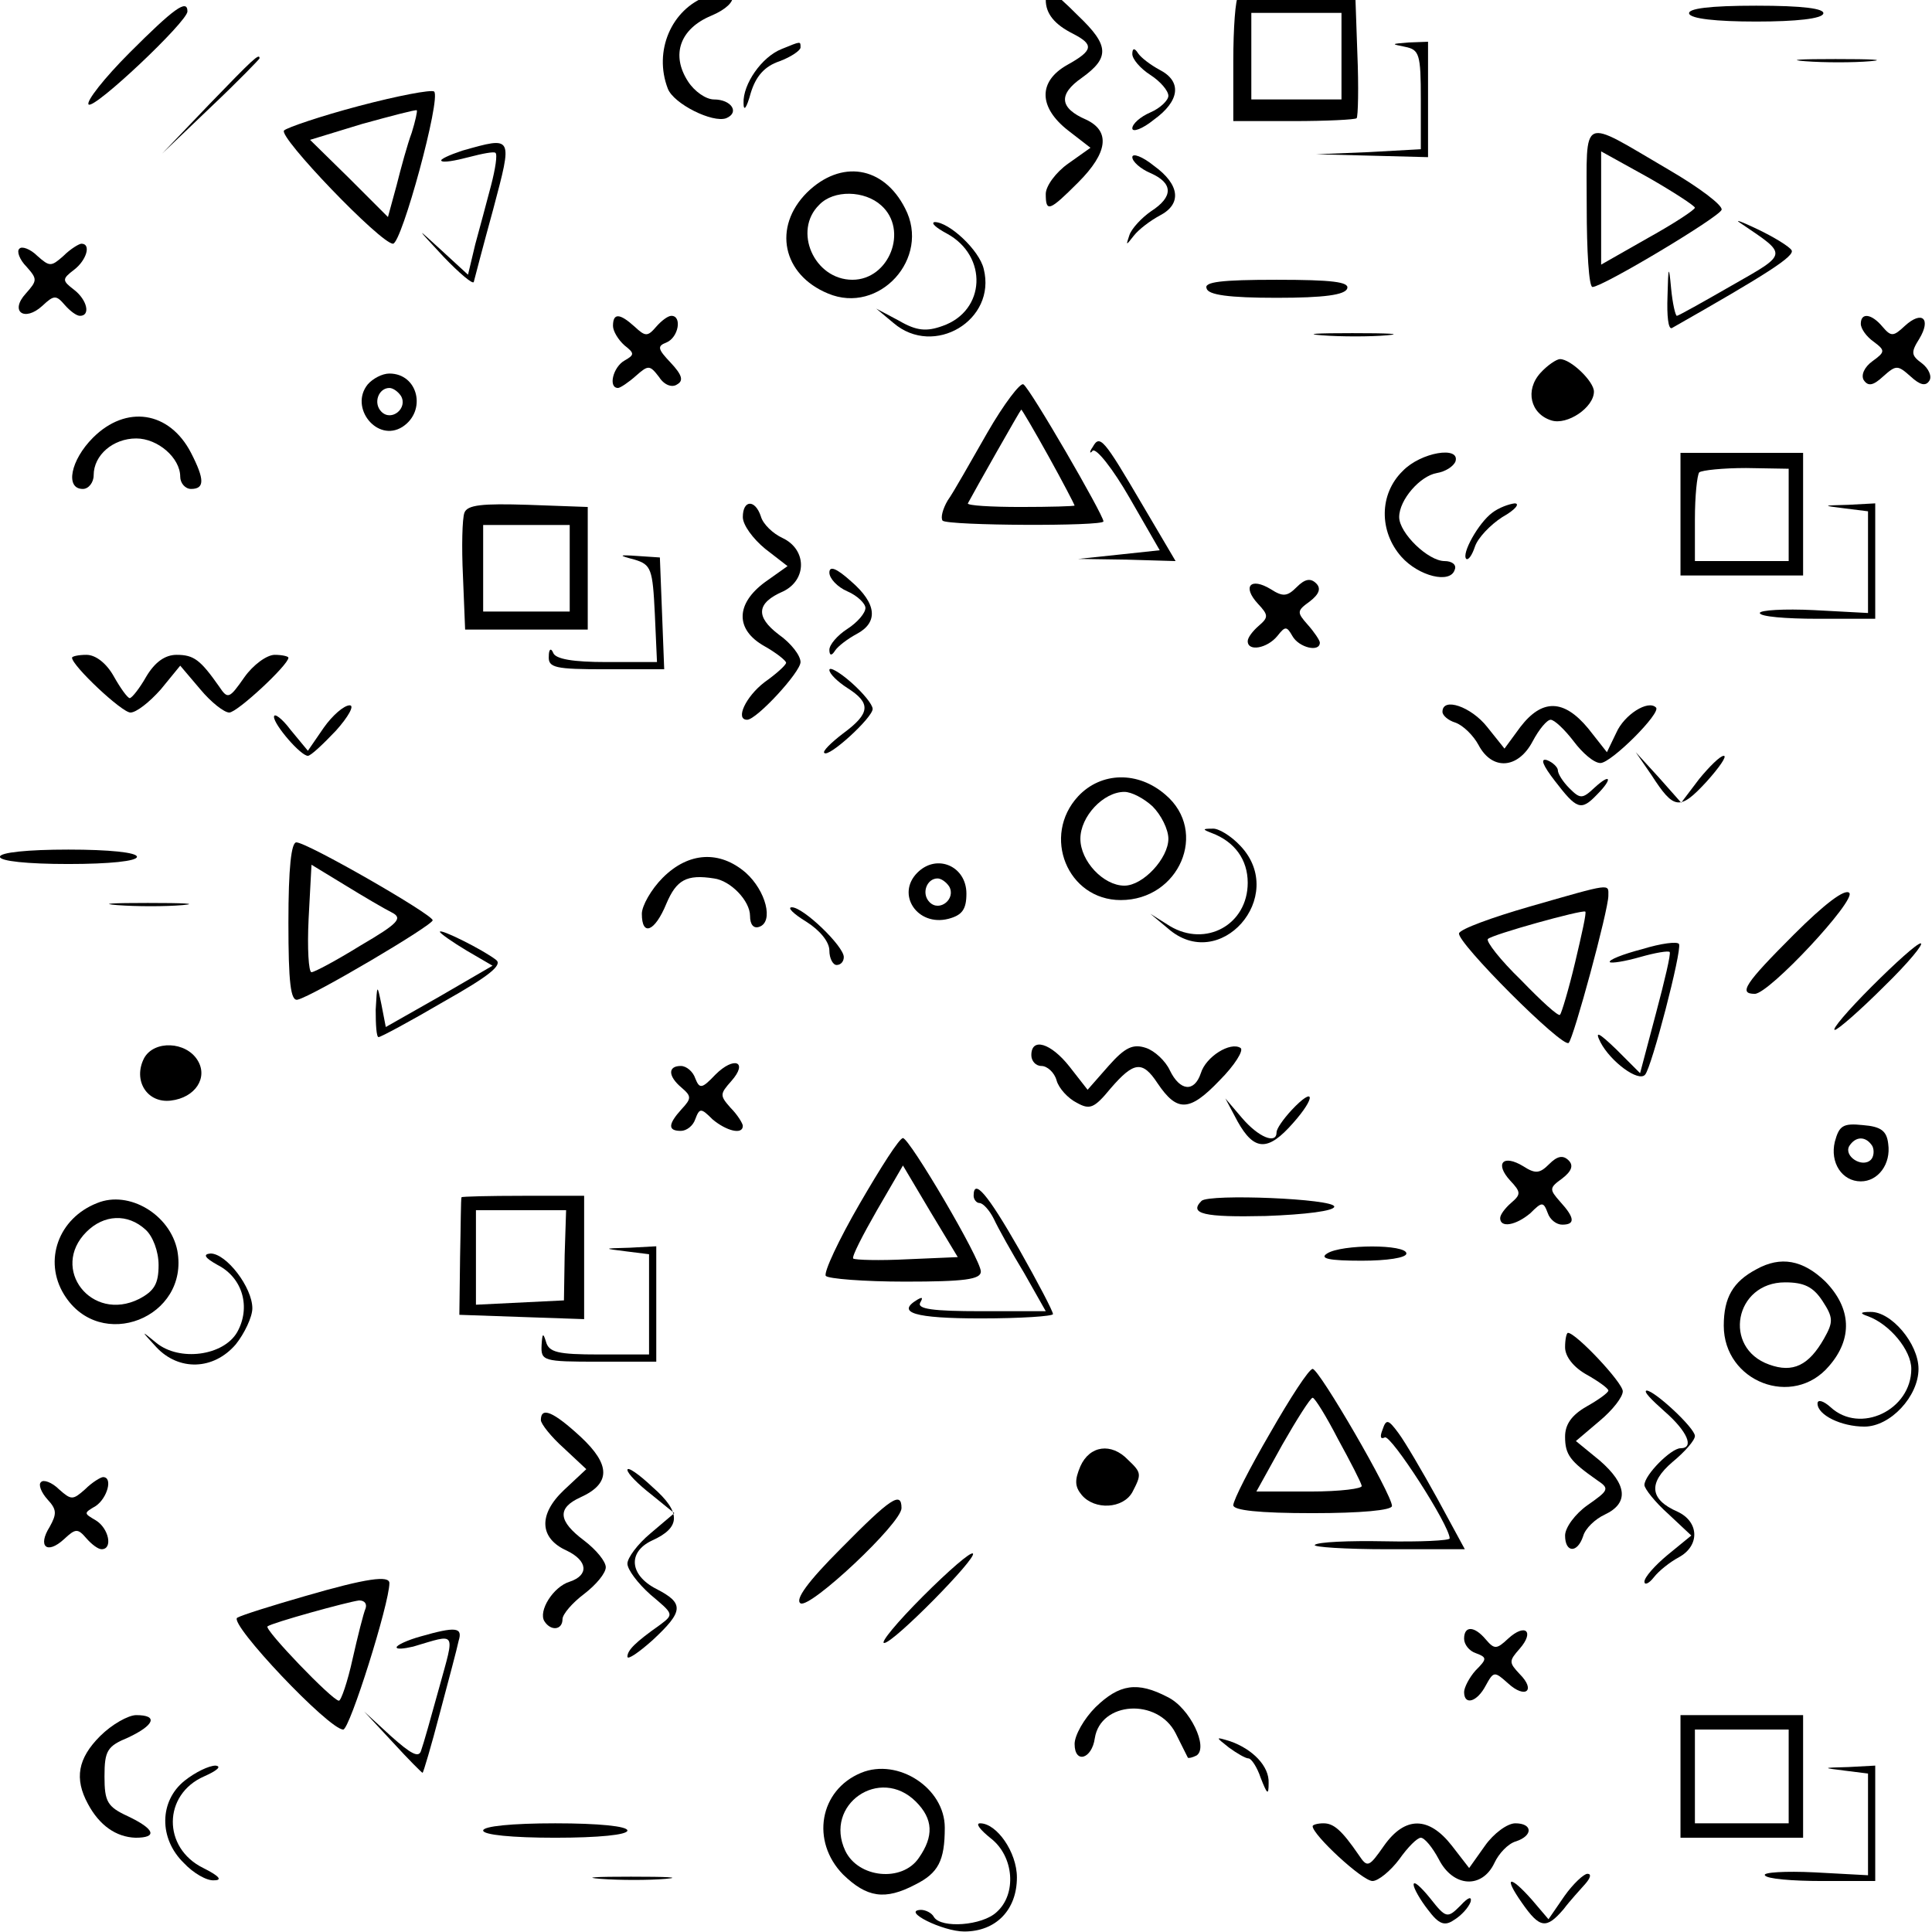 <?xml version="1.0" encoding="utf-8"?>
<svg version="1.0" xmlns="http://www.w3.org/2000/svg" width="300pt" height="300pt" viewBox="0 0 300 300" preserveAspectRatio="xMidYMid meet">
  <g transform="matrix(0.112, 0, 0, -0.112, -17.935, 317.843)" fill="#000000" stroke="none">
    <path d="M1140 2843 c-49 -18 -74 -76 -54 -128 8 -21 62 -48 81 -41 19 8 7 26 -17 26 -11 0 -27 11 -36 25 -24 37 -11 73 32 91 43 18 38 43 -6 27z"/>
    <path d="M1610 2838 c0 -19 12 -34 38 -47 29 -15 28 -23 -8 -43 -41 -23 -40 -59 1 -91 l31 -24 -31 -22 c-17 -12 -31 -31 -31 -42 0 -26 5 -24 45 16 41 41 45 71 11 87 -37 16 -39 35 -6 58 39 28 38 45 -5 86 -37 37 -45 41 -45 22z"/>
    <path d="M1877 2843 c-4 -3 -7 -44 -7 -90 l0 -83 83 0 c46 0 86 2 88 4 2 2 3 43 1 90 l-3 86 -78 0 c-43 0 -81 -3 -84 -7z m143 -83 l0 -60 -63 0 -62 0 0 60 0 60 62 0 63 0 0 -60z"/>
    <path d="M340 2765 c-35 -35 -61 -68 -57 -72 8 -7 137 115 137 129 0 18 -19 4 -80 -57z"/>
    <path d="M2502 2819 c2 -7 37 -11 93 -11 56 0 91 4 93 11 2 7 -28 11 -93 11 -65 0 -95 -4 -93 -11z"/>
    <path d="M1244 2770 c-28 -11 -54 -49 -53 -75 0 -12 4 -8 10 14 7 23 19 37 40 44 16 6 29 15 29 19 0 9 1 9 -26 -2z"/>
    <path d="M2108 2773 c20 -4 22 -10 22 -73 l0 -69 -72 -4 -73 -3 78 -2 77 -2 0 80 0 80 -27 -1 c-24 -2 -25 -2 -5 -6z"/>
    <path d="M1730 2763 c0 -7 11 -20 25 -29 14 -9 25 -22 25 -29 0 -6 -11 -17 -25 -23 -14 -6 -25 -16 -25 -22 0 -6 14 -1 30 12 36 26 39 53 8 69 -13 7 -26 17 -30 23 -5 8 -8 7 -8 -1z"/>
    <path d="M450 2693 l-65 -68 68 65 c37 35 67 66 67 67 0 8 -10 -2 -70 -64z"/>
    <path d="M2663 2753 c26 -2 67 -2 90 0 23 2 2 3 -48 3 -49 0 -68 -1 -42 -3z"/>
    <path d="M658 2691 c-53 -14 -100 -30 -104 -34 -9 -8 134 -157 151 -157 12 0 67 202 57 211 -4 3 -51 -6 -104 -20z m73 -37 c-6 -16 -15 -49 -21 -73 l-12 -44 -54 54 -54 53 72 22 c40 11 74 20 76 19 1 -1 -2 -15 -7 -31z"/>
    <path d="M2360 2551 c0 -61 3 -111 8 -111 14 0 176 97 179 107 2 6 -31 31 -74 56 -123 72 -113 77 -113 -52z m150 -1 c0 -3 -29 -22 -65 -42 l-65 -37 0 79 0 78 65 -36 c35 -20 64 -39 65 -42z"/>
    <path d="M801 2629 c-18 -6 -31 -12 -29 -14 2 -3 19 0 38 5 19 5 35 8 37 6 3 -2 0 -22 -6 -45 -6 -23 -16 -60 -22 -82 l-10 -42 -37 34 c-36 33 -36 33 3 -9 22 -23 41 -39 42 -35 1 4 13 50 27 101 27 102 28 101 -43 81z"/>
    <path d="M1730 2620 c0 -6 11 -16 25 -22 32 -14 32 -33 1 -53 -13 -9 -27 -24 -30 -33 -5 -15 -5 -15 6 -1 7 9 23 21 36 28 31 16 28 43 -8 69 -16 13 -30 18 -30 12z"/>
    <path d="M1279 2571 c-48 -48 -34 -114 29 -140 71 -30 143 49 107 118 -30 59 -89 68 -136 22z m103 -18 c38 -34 11 -103 -40 -103 -53 0 -83 68 -46 104 20 21 63 20 86 -1z"/>
    <path d="M2574 2528 c65 -44 66 -41 -13 -86 -40 -23 -74 -42 -76 -42 -2 0 -6 17 -8 38 -3 33 -4 32 -5 -11 -1 -27 1 -46 6 -44 132 75 171 100 166 108 -3 5 -24 18 -47 29 -23 11 -34 15 -23 8z"/>
    <path d="M1473 2514 c57 -31 54 -107 -6 -128 -22 -8 -36 -7 -60 7 l-32 17 24 -20 c56 -48 143 4 125 75 -6 26 -48 65 -68 65 -6 -1 2 -8 17 -16z"/>
    <path d="M187 2493 c-4 -3 0 -15 10 -25 15 -17 15 -19 -1 -37 -23 -25 -2 -40 23 -17 16 15 19 15 31 1 7 -8 16 -15 21 -15 15 0 10 22 -8 36 -17 13 -17 15 0 28 17 13 24 36 10 36 -3 0 -15 -7 -25 -17 -17 -15 -19 -15 -36 0 -10 10 -22 14 -25 10z"/>
    <path d="M1833 2438 c2 -9 31 -13 97 -13 66 0 95 4 98 13 3 9 -21 12 -98 12 -77 0 -101 -3 -97 -12z"/>
    <path d="M1010 2386 c0 -7 7 -19 16 -27 14 -11 14 -13 0 -21 -16 -9 -23 -38 -9 -38 3 0 15 8 25 17 17 15 19 15 32 -2 7 -11 18 -15 25 -10 9 5 7 13 -9 30 -18 19 -19 23 -6 28 17 7 22 37 7 37 -5 0 -14 -7 -21 -15 -12 -14 -15 -14 -30 0 -21 19 -30 19 -30 1z"/>
    <path d="M2740 2389 c0 -7 8 -18 18 -25 16 -12 16 -14 -2 -27 -11 -8 -16 -19 -12 -26 6 -9 13 -8 27 5 18 16 20 16 38 0 13 -12 21 -14 26 -6 4 6 -1 17 -10 24 -15 11 -16 15 -4 34 17 28 4 40 -20 18 -16 -15 -19 -15 -31 -1 -15 18 -30 20 -30 4z"/>
    <path d="M1993 2373 c26 -2 67 -2 90 0 23 2 2 3 -48 3 -49 0 -68 -1 -42 -3z"/>
    <path d="M2296 2321 c-22 -24 -14 -57 15 -66 22 -7 59 18 59 40 0 14 -32 45 -47 45 -5 0 -18 -9 -27 -19z"/>
    <path d="M670 2305 c-26 -32 13 -81 48 -59 34 22 22 74 -18 74 -10 0 -23 -7 -30 -15z m46 -16 c10 -17 -13 -36 -27 -22 -12 12 -4 33 11 33 5 0 12 -5 16 -11z"/>
    <path d="M1529 2238 c-23 -40 -47 -83 -55 -94 -7 -12 -10 -24 -7 -28 8 -7 223 -8 223 -1 0 9 -102 185 -111 190 -4 3 -27 -27 -50 -67z m85 -33 c20 -36 36 -67 36 -68 0 -1 -34 -2 -75 -2 -41 0 -74 2 -73 5 9 17 73 130 74 130 1 0 18 -29 38 -65z"/>
    <path d="M289 2231 c-31 -31 -39 -71 -14 -71 8 0 15 9 15 19 0 28 27 51 59 51 30 0 61 -27 61 -53 0 -9 7 -17 15 -17 19 0 19 13 0 50 -30 58 -90 67 -136 21z"/>
    <path d="M1675 2218 c-5 -7 -4 -10 0 -5 5 4 28 -25 51 -65 l42 -73 -56 -6 -57 -6 67 -1 68 -2 -46 78 c-54 92 -59 98 -69 80z"/>
    <path d="M2105 2185 c-33 -32 -33 -84 -2 -119 24 -27 68 -38 74 -18 3 7 -4 12 -14 12 -23 0 -63 39 -63 61 0 24 29 57 52 61 12 2 23 9 26 16 7 22 -48 13 -73 -13z"/>
    <path d="M2490 2125 l0 -85 85 0 85 0 0 85 0 85 -85 0 -85 0 0 -85z m150 -1 l0 -64 -65 0 -65 0 0 58 c0 32 3 61 6 65 4 3 33 6 65 6 l59 -1 0 -64z"/>
    <path d="M804 2127 c-3 -8 -4 -47 -2 -88 l3 -74 85 0 85 0 0 85 0 85 -83 3 c-63 2 -84 0 -88 -11z m146 -77 l0 -60 -60 0 -60 0 0 60 0 60 60 0 60 0 0 -60z"/>
    <path d="M1190 2121 c0 -11 14 -30 31 -44 l31 -24 -31 -22 c-41 -30 -42 -66 -1 -89 16 -9 30 -20 30 -23 0 -3 -13 -15 -30 -27 -26 -20 -41 -52 -24 -52 13 0 74 66 74 80 0 9 -13 26 -30 38 -33 25 -31 44 6 60 33 16 33 58 -1 74 -13 6 -27 19 -30 30 -8 24 -25 23 -25 -1z"/>
    <path d="M2229 2127 c-19 -14 -43 -57 -36 -64 3 -2 8 5 12 17 4 12 21 30 38 41 18 10 25 19 17 19 -8 -1 -22 -6 -31 -13z"/>
    <path d="M2718 2133 l32 -4 0 -70 0 -71 -75 4 c-41 2 -75 0 -75 -4 0 -5 36 -8 80 -8 l80 0 0 80 0 80 -37 -2 c-37 -1 -37 -1 -5 -5z"/>
    <path d="M1040 2062 c23 -7 25 -13 28 -75 l3 -67 -70 0 c-46 0 -71 4 -74 13 -3 7 -6 5 -6 -5 -1 -16 9 -18 79 -18 l81 0 -3 78 -3 77 -30 2 c-28 2 -28 1 -5 -5z"/>
    <path d="M1310 2044 c0 -8 11 -20 25 -26 14 -6 25 -17 25 -23 0 -7 -11 -20 -25 -29 -14 -9 -25 -22 -25 -29 0 -8 3 -9 8 -1 4 6 17 16 30 23 30 16 28 42 -8 73 -20 18 -30 22 -30 12z"/>
    <path d="M1958 2024 c-13 -13 -19 -14 -36 -3 -28 17 -40 4 -18 -20 15 -16 15 -19 1 -31 -8 -7 -15 -16 -15 -21 0 -15 27 -10 41 7 11 14 13 14 21 0 9 -16 38 -23 38 -9 0 3 -8 15 -17 25 -15 17 -15 19 3 32 13 10 16 18 9 25 -8 8 -16 6 -27 -5z"/>
    <path d="M260 1926 c0 -11 69 -76 81 -76 8 0 26 14 42 32 l27 33 28 -33 c15 -18 33 -32 40 -32 11 0 82 66 82 76 0 2 -9 4 -19 4 -11 0 -30 -14 -42 -31 -21 -30 -23 -31 -35 -13 -26 37 -35 44 -59 44 -16 0 -30 -10 -42 -30 -9 -16 -20 -30 -23 -30 -3 0 -13 14 -22 30 -10 18 -25 30 -38 30 -11 0 -20 -2 -20 -4z"/>
    <path d="M1310 1909 c0 -5 11 -16 25 -25 33 -21 32 -35 -6 -63 -17 -13 -29 -25 -26 -27 6 -7 67 49 67 61 0 6 -13 22 -30 37 -16 14 -30 22 -30 17z"/>
    <path d="M609 1829 l-22 -32 -24 29 c-12 16 -23 24 -23 18 0 -11 37 -54 47 -54 4 0 21 16 39 35 17 19 26 35 19 35 -8 0 -24 -14 -36 -31z"/>
    <path d="M2160 1851 c0 -5 8 -12 18 -15 11 -4 25 -18 32 -31 19 -36 55 -33 75 5 9 17 20 30 25 30 5 0 19 -13 32 -30 12 -16 28 -30 37 -30 15 0 85 70 77 77 -11 11 -44 -10 -55 -35 l-13 -27 -26 33 c-34 41 -64 41 -94 2 l-22 -30 -24 30 c-22 28 -62 42 -62 21z"/>
    <path d="M2316 1755 c30 -39 36 -42 58 -19 22 22 20 31 -3 10 -17 -16 -20 -16 -35 -1 -9 9 -16 20 -16 25 0 4 -7 11 -15 14 -10 3 -6 -7 11 -29z"/>
    <path d="M2450 1763 c31 -48 39 -49 76 -9 18 20 29 36 24 36 -5 0 -20 -15 -34 -32 l-25 -33 -31 35 -32 35 22 -32z"/>
    <path d="M1655 1734 c-51 -55 -15 -144 59 -144 81 0 122 95 62 146 -38 33 -89 32 -121 -2z m103 -14 c12 -12 22 -32 22 -45 0 -27 -35 -65 -61 -65 -29 0 -61 34 -61 65 0 31 32 65 61 65 10 0 27 -9 39 -20z"/>
    <path d="M1840 1683 c32 -12 50 -37 50 -69 0 -58 -58 -90 -108 -60 l-27 17 24 -20 c72 -64 167 44 101 114 -13 14 -31 25 -39 24 -14 0 -14 -1 -1 -6z"/>
    <path d="M560 1559 c0 -83 3 -110 13 -107 21 5 187 103 187 110 0 8 -174 108 -189 108 -7 0 -11 -35 -11 -111z m143 14 c16 -8 10 -15 -43 -46 -34 -21 -64 -37 -68 -37 -4 0 -6 33 -4 74 l4 75 46 -28 c26 -16 55 -33 65 -38z"/>
    <path d="M160 1650 c0 -6 38 -10 95 -10 57 0 95 4 95 10 0 6 -38 10 -95 10 -57 0 -95 -4 -95 -10z"/>
    <path d="M1079 1621 c-16 -16 -29 -39 -29 -50 0 -32 18 -25 34 14 14 33 28 41 66 35 23 -3 50 -31 50 -52 0 -12 5 -18 13 -15 20 7 9 50 -19 75 -36 31 -79 29 -115 -7z"/>
    <path d="M1432 1628 c-30 -30 0 -75 43 -64 19 5 25 13 25 35 0 38 -41 56 -68 29z m44 -19 c10 -17 -13 -36 -27 -22 -12 12 -4 33 11 33 5 0 12 -5 16 -11z"/>
    <path d="M2281 1581 c-52 -15 -96 -31 -98 -37 -4 -12 144 -160 152 -152 7 7 55 184 55 204 0 17 6 18 -109 -15z m63 -77 c-9 -38 -19 -71 -21 -73 -2 -3 -26 19 -54 48 -29 28 -49 54 -46 57 5 6 131 41 135 38 2 -1 -5 -32 -14 -70z"/>
    <path d="M2647 1542 c-68 -68 -77 -82 -54 -82 20 0 141 130 131 140 -6 6 -34 -15 -77 -58z"/>
    <path d="M323 1583 c26 -2 67 -2 90 0 23 2 2 3 -48 3 -49 0 -68 -1 -42 -3z"/>
    <path d="M1278 1560 c19 -12 32 -28 32 -40 0 -11 5 -20 10 -20 6 0 10 5 10 11 0 15 -56 69 -72 69 -7 0 2 -9 20 -20z"/>
    <path d="M770 1546 c0 -2 17 -14 37 -26 l36 -21 -74 -43 -74 -42 -6 31 c-6 29 -6 29 -8 -7 0 -21 1 -38 4 -38 3 0 44 22 90 49 64 36 82 51 73 58 -18 14 -78 44 -78 39z"/>
    <path d="M2437 1522 c-27 -7 -47 -15 -45 -18 2 -2 21 1 42 7 21 6 39 9 41 7 2 -2 -7 -40 -19 -85 l-22 -83 -33 33 c-25 24 -30 26 -22 10 14 -27 53 -56 62 -45 9 10 51 171 47 181 -2 4 -25 1 -51 -7z"/>
    <path d="M2755 1470 c-33 -33 -56 -60 -51 -60 4 0 35 27 68 60 34 33 56 60 51 60 -5 0 -35 -27 -68 -60z"/>
    <path d="M360 1371 c-16 -31 4 -63 37 -59 34 4 52 32 37 56 -16 26 -60 28 -74 3z"/>
    <path d="M1590 1375 c0 -8 6 -15 14 -15 8 0 18 -9 21 -20 3 -11 16 -25 28 -31 18 -10 24 -8 47 20 32 37 44 39 65 7 27 -40 44 -40 86 4 21 21 34 42 29 45 -14 9 -48 -12 -55 -35 -9 -27 -29 -25 -43 4 -6 13 -21 27 -33 31 -18 6 -29 1 -52 -25 l-29 -33 -25 32 c-26 33 -53 41 -53 16z"/>
    <path d="M1152 1348 c-19 -20 -22 -20 -28 -5 -3 9 -12 17 -20 17 -18 0 -18 -14 1 -30 14 -12 14 -15 0 -30 -19 -21 -19 -30 -1 -30 8 0 17 7 20 16 6 16 8 16 24 0 19 -16 42 -22 42 -9 0 3 -7 15 -17 25 -15 17 -15 19 1 37 24 27 4 35 -22 9z"/>
    <path d="M1951 1299 c-12 -13 -21 -26 -21 -31 0 -17 -25 -7 -48 20 l-23 27 17 -32 c23 -41 42 -42 77 -2 32 36 30 52 -2 18z"/>
    <path d="M2704 1255 c-7 -29 10 -55 36 -55 24 0 42 24 38 52 -2 18 -10 24 -35 26 -28 3 -33 -1 -39 -23z m52 -6 c3 -6 2 -15 -2 -19 -12 -12 -38 5 -30 19 9 14 23 14 32 0z"/>
    <path d="M1352 1169 c-29 -50 -50 -95 -47 -100 3 -4 53 -8 110 -8 82 0 105 3 105 14 0 17 -99 185 -108 185 -5 0 -31 -41 -60 -91z m66 -77 c-39 -2 -72 -1 -75 1 -2 3 13 32 33 67 l36 62 38 -64 38 -63 -70 -3z"/>
    <path d="M2308 1224 c-13 -13 -19 -14 -36 -3 -28 17 -40 4 -18 -20 15 -16 15 -19 1 -31 -8 -7 -15 -16 -15 -21 0 -14 22 -10 42 7 16 16 18 16 24 0 3 -9 12 -16 20 -16 18 0 18 9 -3 32 -15 17 -15 19 3 32 13 10 16 18 9 25 -8 8 -16 6 -27 -5z"/>
    <path d="M1510 1180 c0 -5 4 -10 8 -10 5 0 14 -10 20 -22 6 -13 25 -47 42 -75 l30 -53 -90 0 c-66 0 -89 3 -84 12 4 7 3 8 -4 4 -30 -18 -4 -26 88 -26 55 0 100 3 100 6 0 4 -21 44 -47 90 -44 77 -63 99 -63 74z"/>
    <path d="M295 1170 c-54 -21 -75 -80 -46 -127 50 -81 174 -32 157 61 -10 50 -67 84 -111 66z m67 -37 c10 -9 18 -30 18 -49 0 -26 -6 -36 -27 -47 -66 -33 -124 42 -73 93 24 24 57 26 82 3z"/>
    <path d="M800 1178 c-1 -2 -1 -39 -2 -83 l-1 -80 86 -3 87 -3 0 86 0 85 -85 0 c-47 0 -85 -1 -85 -2z m143 -80 l-1 -63 -61 -3 -61 -3 0 65 0 66 63 0 62 0 -2 -62z"/>
    <path d="M1826 1173 c-18 -18 3 -23 89 -21 55 2 95 7 95 13 0 11 -173 18 -184 8z"/>
    <path d="M1028 1103 l32 -4 0 -70 0 -69 -69 0 c-58 0 -70 3 -74 18 -4 13 -5 11 -6 -5 -1 -22 2 -23 79 -23 l80 0 0 80 0 80 -37 -2 c-37 -1 -37 -1 -5 -5z"/>
    <path d="M2000 1100 c-11 -7 3 -10 48 -10 35 0 62 4 62 10 0 13 -90 13 -110 0z"/>
    <path d="M462 1084 c35 -18 46 -59 27 -93 -19 -33 -80 -41 -112 -15 -22 18 -22 18 0 -6 31 -33 79 -32 110 4 12 15 23 38 23 50 0 29 -36 76 -58 76 -11 -1 -8 -6 10 -16z"/>
    <path d="M2595 1078 c-32 -17 -45 -39 -45 -78 0 -78 96 -115 146 -56 33 38 31 80 -5 117 -31 30 -62 36 -96 17z m92 -44 c15 -23 15 -29 2 -52 -21 -37 -43 -48 -76 -36 -65 23 -48 114 22 114 26 0 39 -6 52 -26z"/>
    <path d="M2750 1013 c30 -11 60 -47 60 -73 0 -57 -71 -91 -112 -53 -10 9 -18 11 -18 5 0 -16 33 -32 65 -32 36 0 75 42 75 80 0 35 -38 80 -67 79 -14 0 -15 -2 -3 -6z"/>
    <path d="M2330 970 c0 -13 12 -28 30 -38 16 -9 30 -19 30 -22 0 -3 -14 -13 -30 -22 -21 -12 -30 -25 -30 -42 0 -25 7 -34 44 -60 18 -12 17 -14 -13 -35 -17 -12 -31 -31 -31 -42 0 -24 17 -25 25 -1 3 11 17 24 30 30 34 16 31 42 -7 75 l-33 27 33 28 c18 15 32 33 32 41 0 12 -65 81 -76 81 -2 0 -4 -9 -4 -20z"/>
    <path d="M1921 851 c-28 -48 -51 -93 -51 -100 0 -7 35 -11 110 -11 67 0 110 4 110 10 0 16 -101 190 -110 190 -5 0 -31 -40 -59 -89z m94 -8 c17 -31 32 -60 33 -65 2 -4 -30 -8 -71 -8 l-75 0 36 65 c20 35 39 65 42 65 3 0 19 -26 35 -57z"/>
    <path d="M2468 881 c31 -27 42 -51 22 -51 -13 0 -50 -37 -50 -51 0 -5 15 -24 33 -40 l32 -30 -33 -27 c-18 -15 -32 -31 -32 -37 0 -5 6 -3 13 6 7 9 22 21 35 28 29 16 28 49 -2 63 -39 17 -41 40 -7 69 17 14 31 30 31 36 0 11 -56 63 -67 63 -5 -1 7 -13 25 -29z"/>
    <path d="M910 869 c0 -5 14 -23 32 -39 l31 -29 -31 -29 c-36 -34 -34 -67 4 -84 29 -14 31 -34 4 -43 -23 -7 -44 -41 -35 -55 9 -14 25 -12 25 3 0 7 14 23 30 35 17 13 30 29 30 37 0 8 -13 24 -30 37 -36 27 -38 45 -5 60 42 19 42 45 0 84 -38 35 -55 42 -55 23z"/>
    <path d="M2077 856 c-4 -10 -3 -14 3 -11 8 5 90 -122 90 -140 0 -3 -41 -5 -90 -4 -50 1 -93 -1 -97 -5 -3 -3 42 -6 101 -6 l107 0 -38 70 c-21 38 -45 79 -54 91 -14 19 -17 20 -22 5z"/>
    <path d="M1658 805 c-8 -19 -8 -28 2 -40 18 -21 57 -19 70 4 13 25 13 27 -6 45 -23 24 -53 20 -66 -9z"/>
    <path d="M1030 800 c0 -5 15 -20 33 -34 l32 -26 -33 -28 c-18 -15 -32 -34 -32 -42 0 -8 14 -27 32 -43 32 -27 33 -27 13 -42 -34 -24 -45 -35 -45 -44 0 -5 16 6 35 23 43 40 44 51 5 71 -37 19 -40 51 -6 67 40 18 41 39 1 74 -19 18 -35 29 -35 24z"/>
    <path d="M217 783 c-4 -3 0 -14 9 -24 13 -14 13 -20 3 -38 -17 -27 -4 -39 20 -17 16 15 19 15 31 1 7 -8 16 -15 21 -15 16 0 10 29 -8 40 -17 10 -17 10 0 20 16 11 24 40 10 40 -3 0 -15 -7 -25 -17 -17 -15 -19 -15 -36 0 -10 10 -22 14 -25 10z"/>
    <path d="M1326 691 c-46 -46 -64 -71 -56 -76 13 -8 140 111 140 132 0 24 -15 14 -84 -56z"/>
    <path d="M1440 625 c-36 -36 -60 -65 -54 -65 13 0 129 118 123 124 -3 3 -34 -24 -69 -59z"/>
    <path d="M583 625 c-45 -13 -87 -26 -94 -30 -12 -8 127 -155 147 -155 9 0 64 175 64 203 0 11 -31 7 -117 -18z m84 -17 c-3 -7 -11 -39 -18 -70 -7 -32 -16 -58 -19 -58 -9 0 -104 99 -99 103 6 5 111 34 127 36 8 0 11 -5 9 -11z"/>
    <path d="M743 569 c-18 -5 -33 -12 -33 -15 0 -3 10 -2 23 1 61 18 58 23 36 -57 -11 -40 -22 -79 -25 -87 -3 -11 -14 -5 -42 20 l-37 34 40 -43 c21 -23 40 -42 41 -42 1 0 12 37 24 83 12 45 24 90 26 100 6 19 -4 20 -53 6z"/>
    <path d="M2190 566 c0 -8 7 -17 16 -20 16 -6 16 -8 0 -24 -9 -10 -16 -24 -16 -30 0 -19 18 -14 30 9 11 20 12 20 31 3 24 -22 39 -10 16 13 -15 16 -15 18 0 35 21 24 8 36 -16 14 -16 -15 -19 -15 -31 -1 -16 19 -30 19 -30 1z"/>
    <path d="M1679 471 c-16 -16 -29 -39 -29 -51 0 -28 24 -21 28 8 8 51 87 56 112 7 8 -16 16 -32 17 -34 1 -1 6 0 12 3 17 11 -9 66 -40 81 -42 22 -67 18 -100 -14z"/>
    <path d="M299 431 c-31 -31 -36 -59 -17 -94 16 -30 39 -46 66 -47 31 0 27 12 -11 30 -28 13 -32 20 -32 55 0 36 4 42 33 54 36 17 42 31 11 31 -11 0 -34 -13 -50 -29z"/>
    <path d="M2490 375 l0 -85 85 0 85 0 0 85 0 85 -85 0 -85 0 0 -85z m150 0 l0 -65 -65 0 -65 0 0 65 0 65 65 0 65 0 0 -65z"/>
    <path d="M1864 415 c11 -8 23 -15 27 -15 4 0 12 -12 17 -27 9 -23 11 -25 11 -7 1 23 -22 47 -54 58 -20 6 -20 6 -1 -9z"/>
    <path d="M416 369 c-35 -28 -36 -80 -1 -114 13 -14 32 -25 42 -24 12 0 7 6 -15 17 -57 28 -56 102 1 127 18 8 25 14 16 15 -9 0 -28 -9 -43 -21z"/>
    <path d="M1354 380 c-58 -24 -70 -95 -25 -141 33 -32 58 -36 100 -14 32 16 41 33 41 79 0 55 -65 97 -116 76z m76 -40 c24 -24 25 -48 4 -78 -23 -34 -84 -28 -102 10 -30 64 48 118 98 68z"/>
    <path d="M2718 383 l32 -4 0 -70 0 -71 -74 4 c-41 2 -72 0 -69 -4 2 -5 38 -8 79 -8 l74 0 0 80 0 80 -37 -2 c-37 -1 -37 -1 -5 -5z"/>
    <path d="M830 300 c0 -6 40 -10 100 -10 60 0 100 4 100 10 0 6 -40 10 -100 10 -60 0 -100 -4 -100 -10z"/>
    <path d="M1534 289 c32 -25 36 -77 8 -102 -20 -19 -77 -23 -87 -7 -3 6 -12 10 -18 10 -28 -1 30 -30 60 -30 44 0 73 30 73 75 0 35 -28 75 -51 75 -7 0 0 -9 15 -21z"/>
    <path d="M1980 306 c0 -12 69 -76 83 -76 8 0 25 14 37 30 12 17 25 30 30 30 5 0 16 -13 25 -30 20 -39 60 -41 77 -5 6 13 19 27 30 30 24 8 23 25 -1 25 -11 0 -30 -14 -42 -31 l-22 -31 -24 31 c-32 41 -65 41 -94 0 -21 -30 -23 -31 -35 -13 -24 35 -35 44 -49 44 -8 0 -15 -2 -15 -4z"/>
    <path d="M993 233 c26 -2 67 -2 90 0 23 2 2 3 -48 3 -49 0 -68 -1 -42 -3z"/>
    <path d="M2329 209 l-22 -32 -23 27 c-31 35 -40 33 -14 -4 25 -36 34 -37 58 -9 9 12 23 27 30 35 7 8 9 14 3 14 -5 0 -20 -14 -32 -31z"/>
    <path d="M2120 225 c0 -5 9 -21 20 -35 15 -20 23 -23 36 -14 10 6 20 17 23 25 2 8 -3 7 -14 -5 -18 -18 -20 -18 -42 10 -13 16 -23 25 -23 19z"/>
  </g>
</svg>
